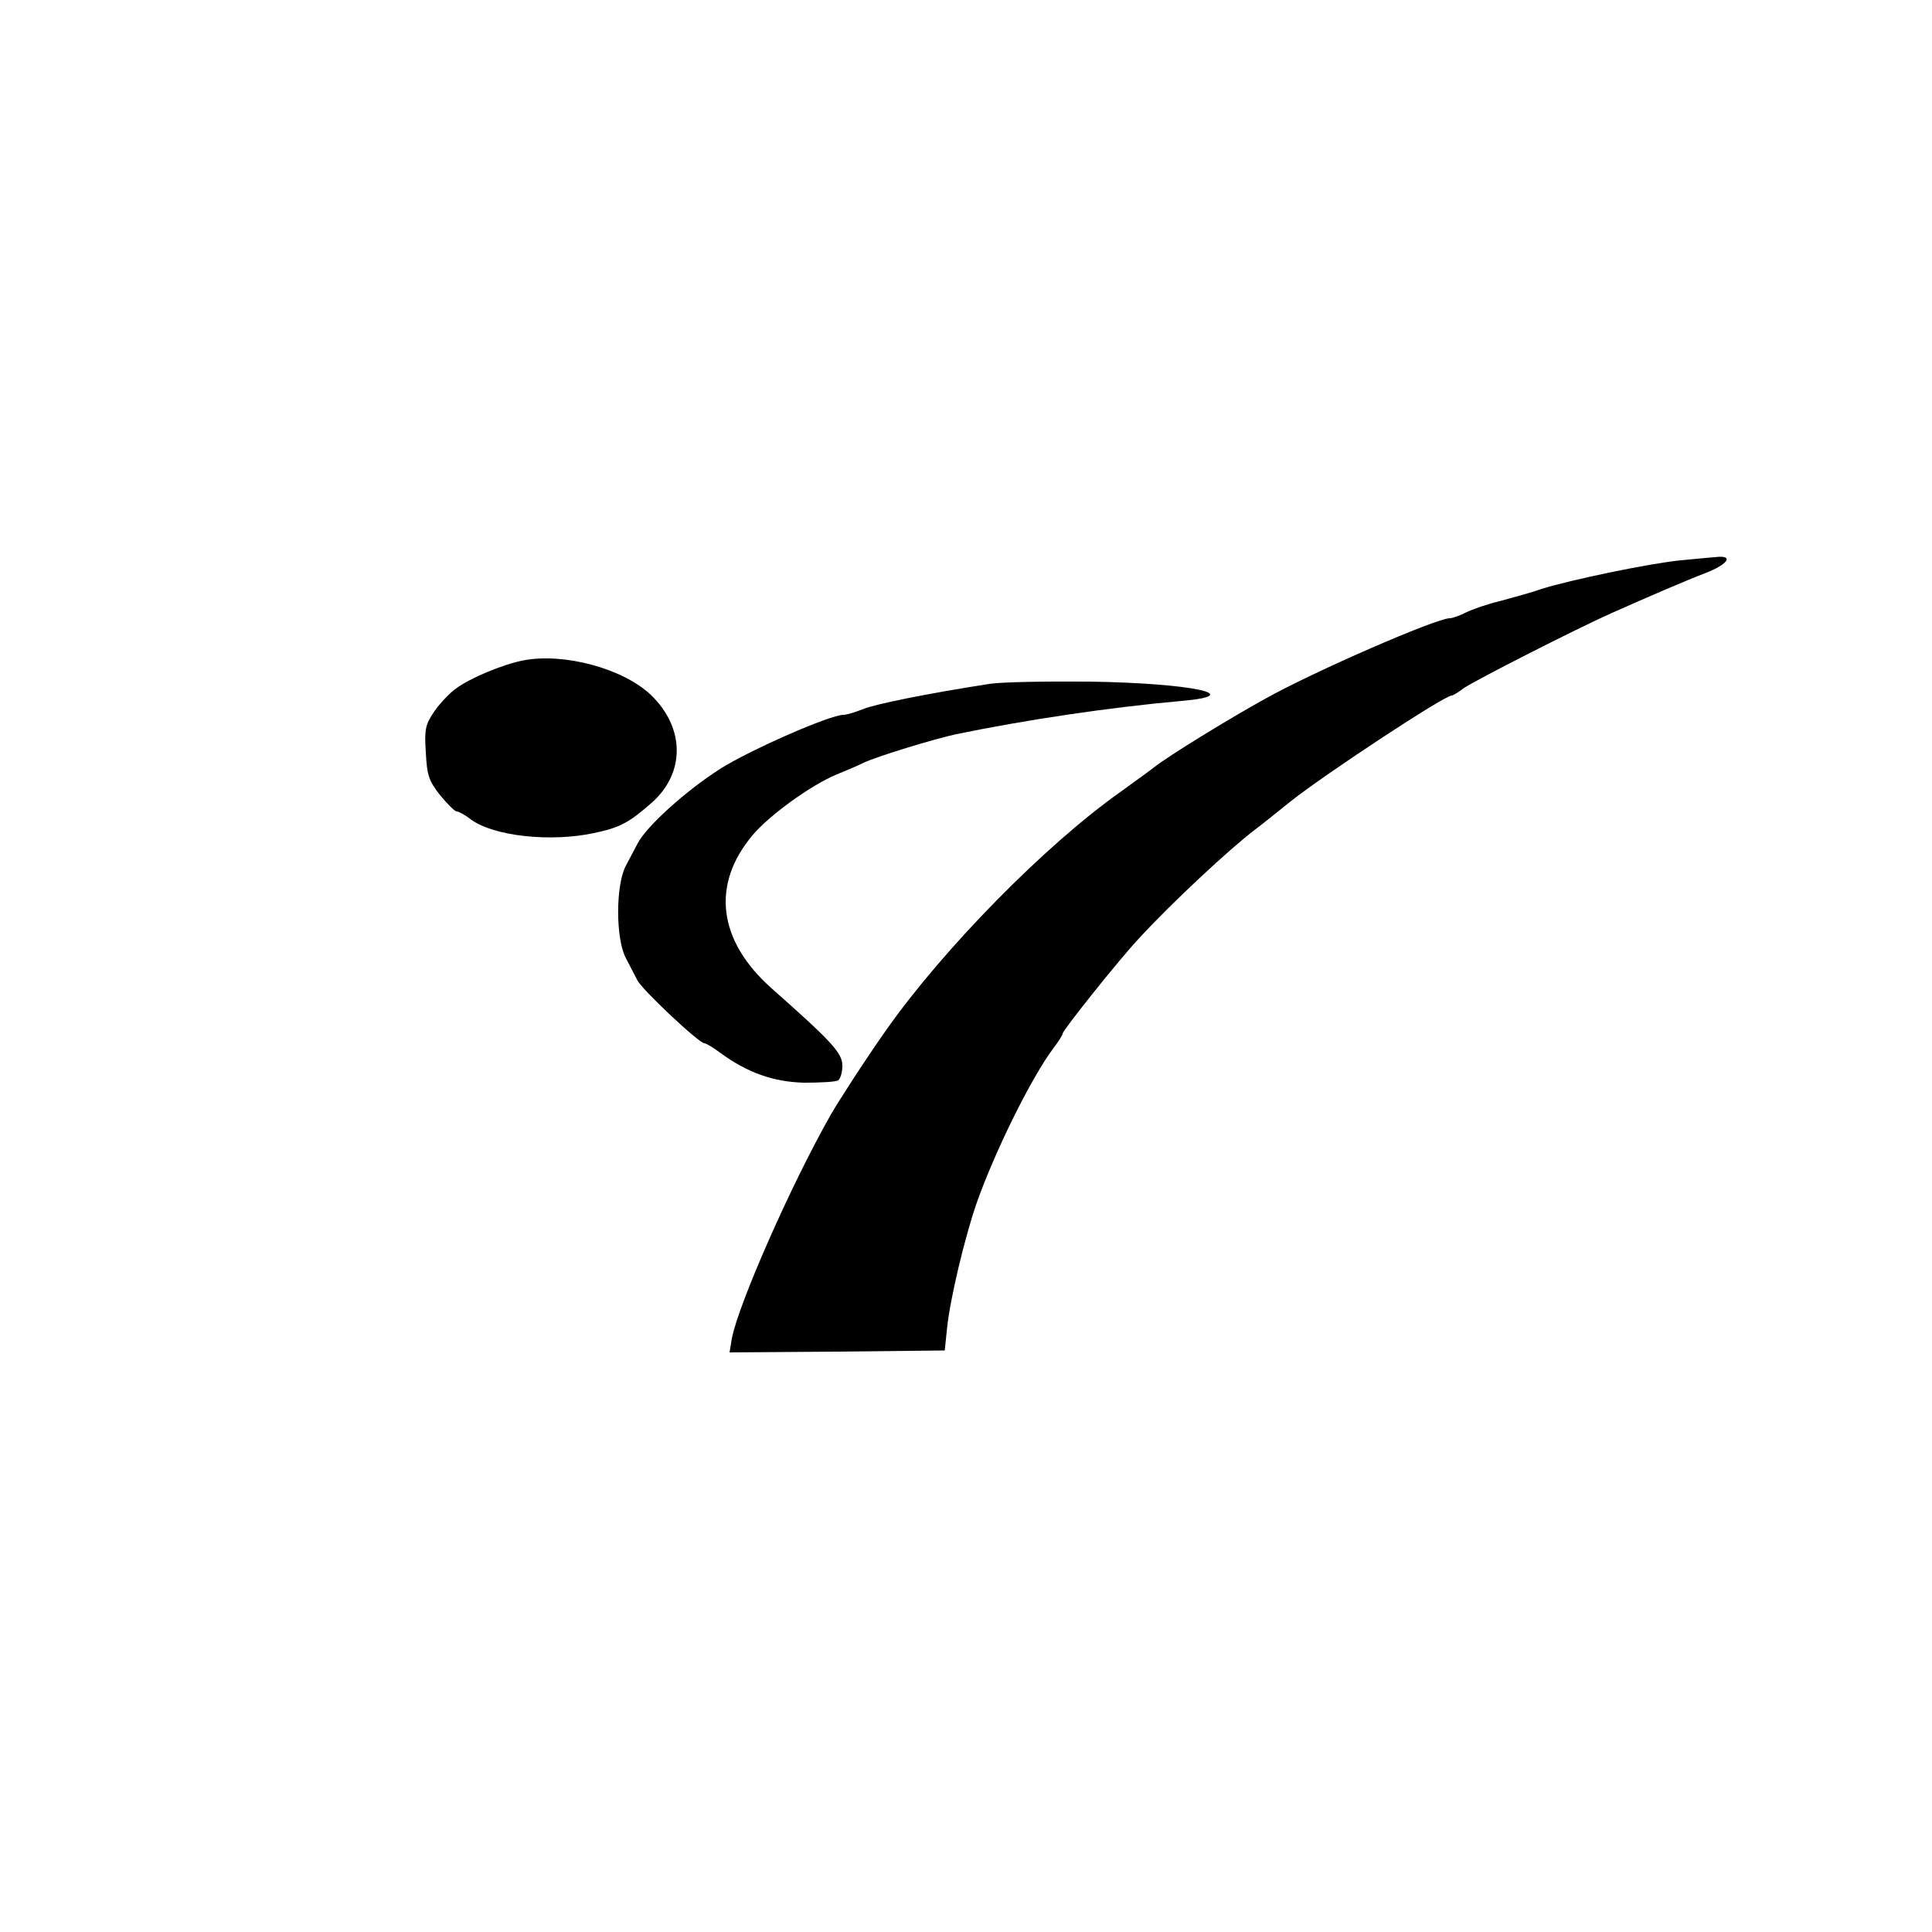 <?xml version="1.0" standalone="no"?>
<!DOCTYPE svg PUBLIC "-//W3C//DTD SVG 20010904//EN"
 "http://www.w3.org/TR/2001/REC-SVG-20010904/DTD/svg10.dtd">
<svg version="1.0" xmlns="http://www.w3.org/2000/svg"
 width="500pt" height="500pt" viewBox="0 0 500 500"
 preserveAspectRatio="xMidYMid meet">
<g transform="translate(0,500) scale(0.1,-0.1)"
fill="#000000" stroke="none">
<path d="M4350 3550 c-81 -8 -287 -51 -360 -74 -25 -9 -73 -22 -106 -31 -34
-8 -74 -22 -90 -30 -16 -8 -35 -15 -42 -15 -35 0 -352 -138 -477 -208 -98 -54
-250 -148 -286 -176 -15 -12 -56 -41 -90 -66 -194 -137 -458 -406 -605 -615
-51 -72 -123 -183 -144 -220 -102 -179 -239 -490 -256 -579 l-6 -36 278 2 279
3 6 58 c8 77 46 235 76 322 47 134 142 326 199 402 13 17 24 34 24 38 0 8 147
193 200 249 83 90 231 228 298 279 15 11 56 44 92 73 91 72 398 274 417 274 3
0 17 8 31 19 29 20 292 154 382 194 99 44 194 85 244 104 54 21 73 44 34 42
-12 -1 -57 -5 -98 -9z"/>
<path d="M1355 3291 c-53 -10 -139 -46 -175 -73 -17 -12 -42 -39 -56 -59 -23
-34 -26 -46 -22 -106 3 -60 8 -74 37 -111 19 -23 38 -42 43 -42 5 0 22 -9 37
-21 59 -43 205 -59 318 -35 67 14 91 27 149 78 88 77 87 195 -2 280 -72 68
-224 109 -329 89z"/>
<path d="M2560 3230 c-161 -25 -294 -52 -326 -65 -20 -8 -43 -15 -51 -15 -35
0 -240 -90 -318 -139 -91 -58 -194 -151 -216 -196 -6 -11 -19 -36 -29 -55 -27
-50 -27 -190 0 -240 10 -19 23 -44 29 -56 10 -23 160 -164 174 -164 4 0 23
-11 40 -24 71 -52 138 -76 218 -78 42 0 81 2 88 6 6 4 11 21 11 38 0 33 -27
62 -184 201 -138 123 -156 268 -48 396 44 52 152 130 218 157 22 9 53 22 69
30 36 17 184 62 240 74 180 37 393 69 583 86 171 15 26 46 -238 50 -113 1
-230 -1 -260 -6z"/>
</g>
</svg>
